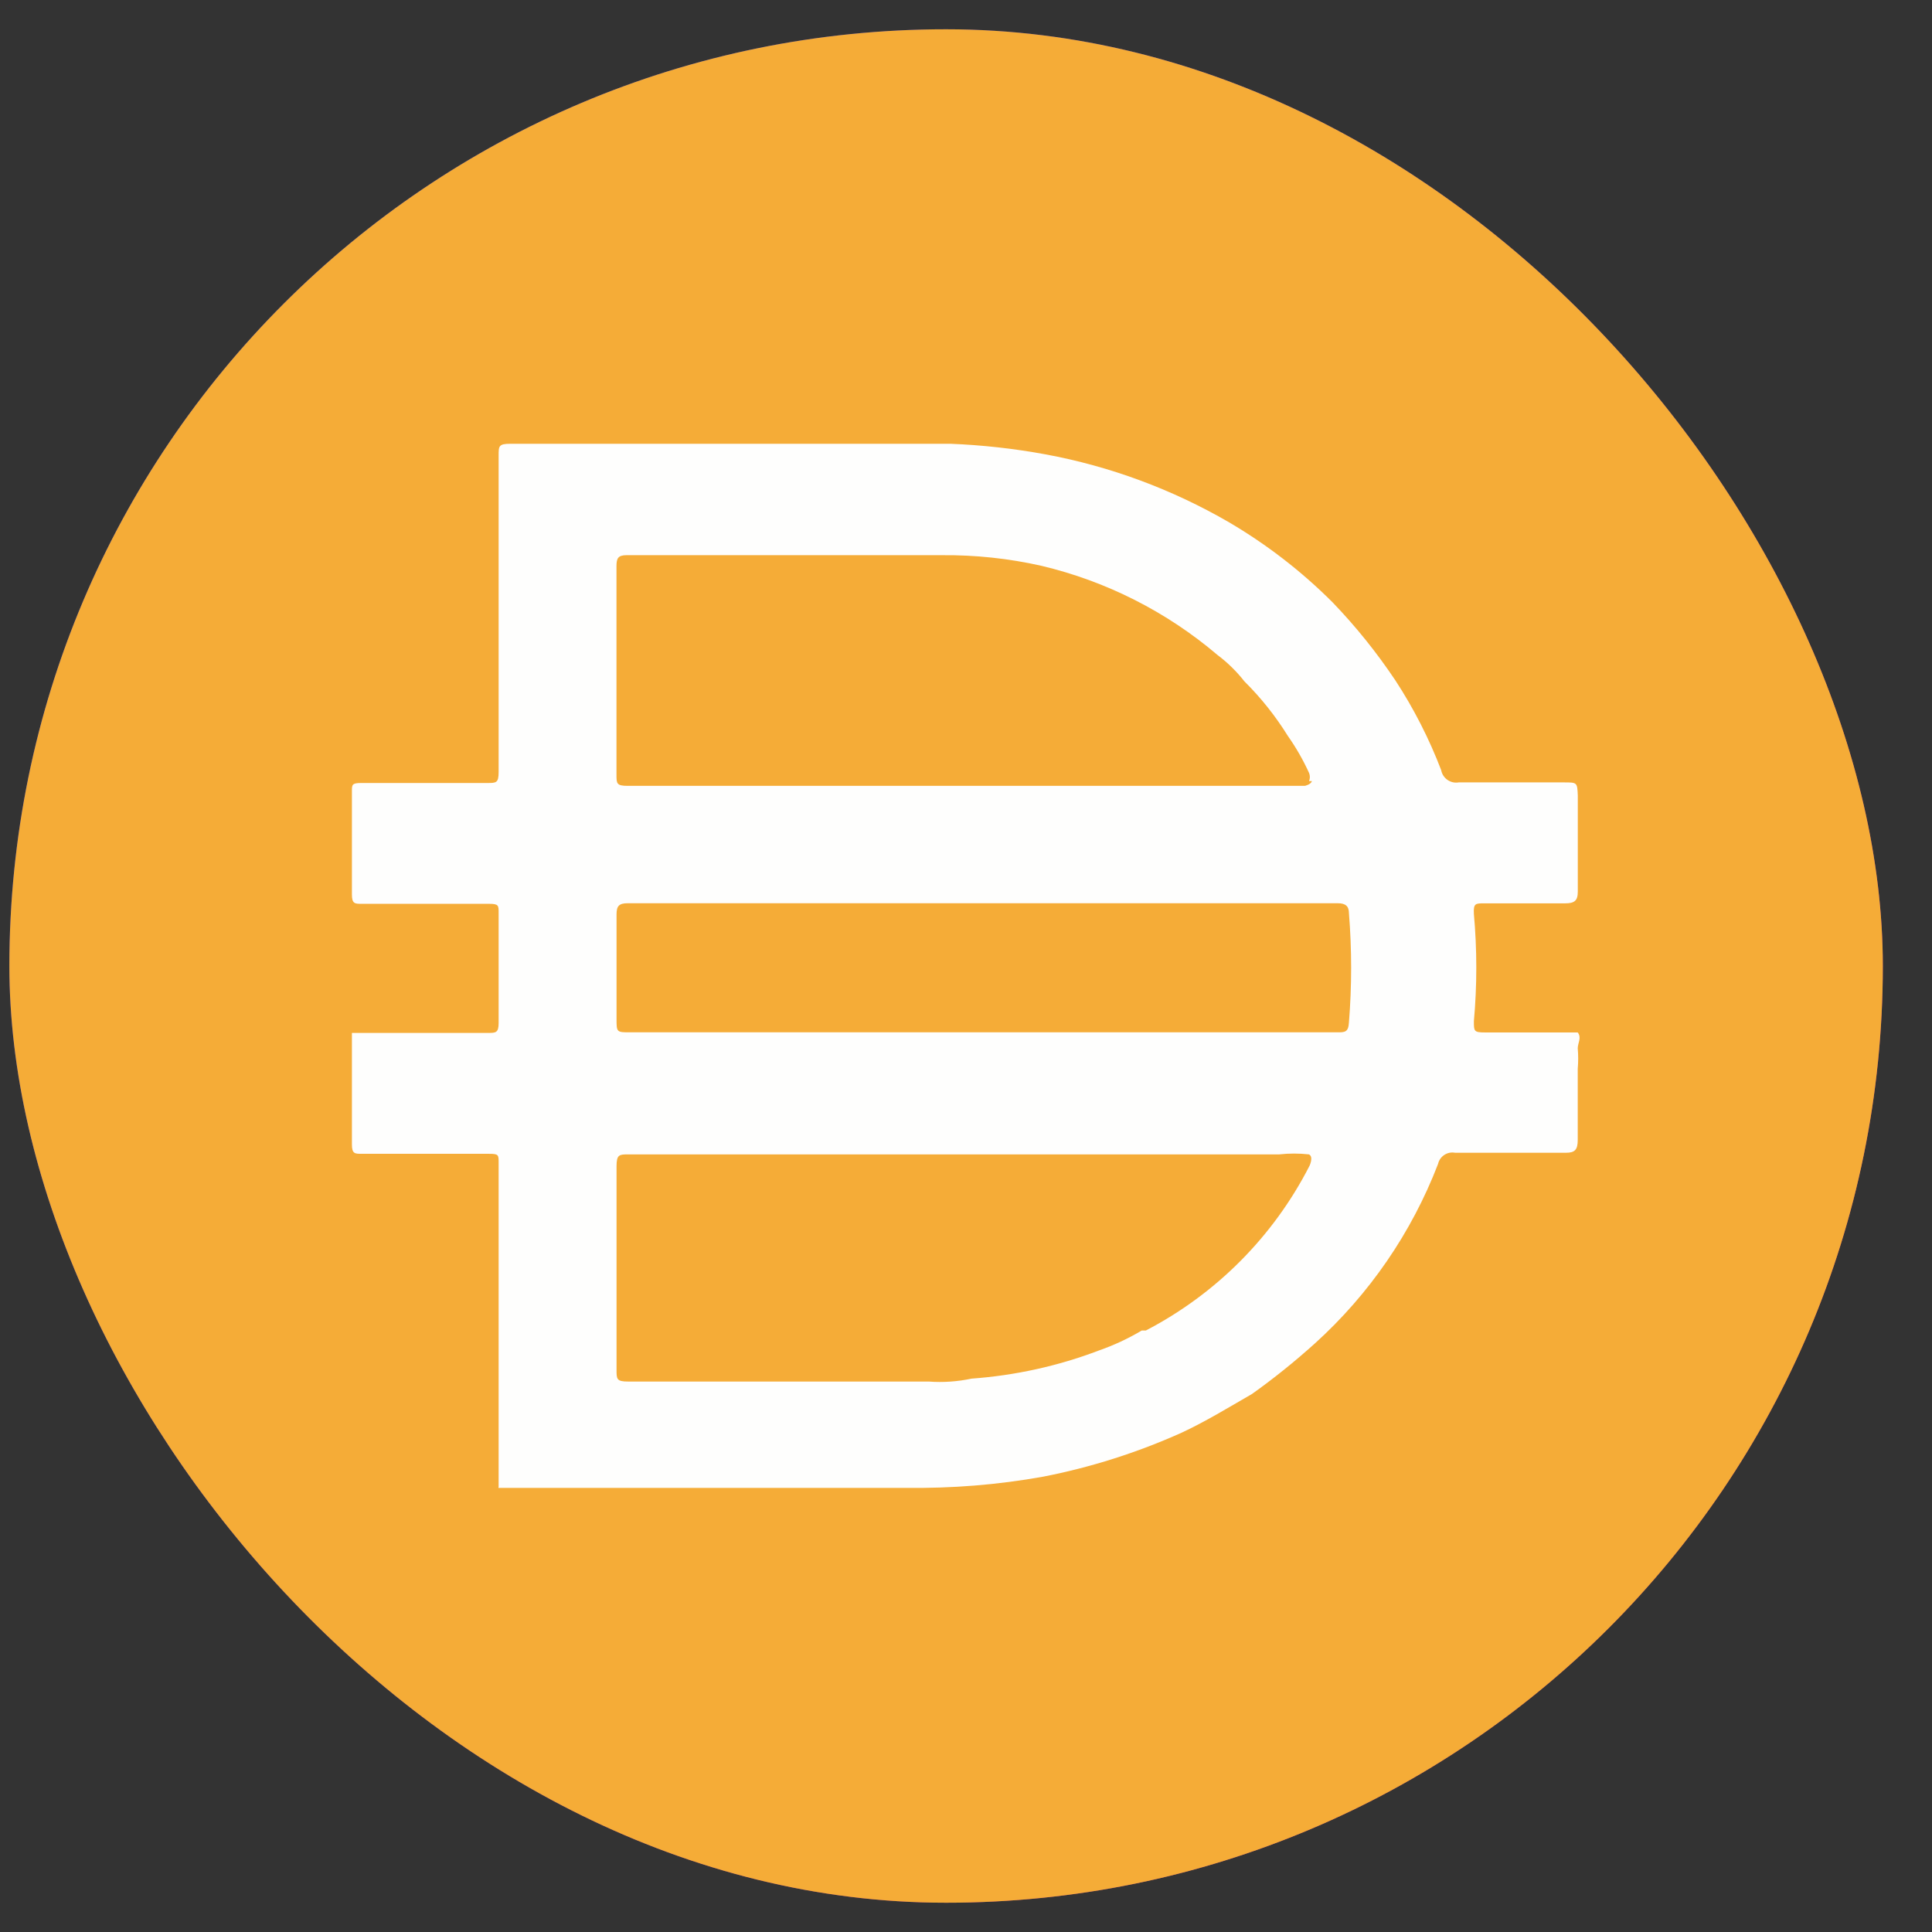 <svg width="33" height="33" viewBox="0 0 33 33" fill="none" xmlns="http://www.w3.org/2000/svg">
<rect x="0" y="0" width="33" height="33" fill="#333333" stroke="none"/>
<g clip-path="url(#clip0_13827_52477)">
<path d="M0.16 9.833C0.16 4.679 4.339 0.5 9.493 0.5H22.827C27.982 0.5 32.16 4.679 32.16 9.833V23.167C32.16 28.321 27.982 32.5 22.827 32.5H9.493C4.339 32.5 0.16 28.321 0.16 23.167V9.833Z" fill="url(#paint0_linear_13827_52477)"/>
<g clip-path="url(#clip1_13827_52477)">
<g clip-path="url(#clip2_13827_52477)">
<path d="M16.16 0.462C25.019 0.462 32.199 7.643 32.199 16.5C32.199 25.359 25.019 32.538 16.16 32.538C7.303 32.538 0.122 25.358 0.122 16.5C0.122 7.643 7.303 0.462 16.16 0.462Z" fill="#F5AC37"/>
<path d="M16.746 17.633H22.84C22.97 17.633 23.032 17.633 23.041 17.462C23.091 16.842 23.091 16.219 23.041 15.598C23.041 15.477 22.981 15.428 22.85 15.428H10.722C10.572 15.428 10.531 15.477 10.531 15.618V17.402C10.531 17.633 10.531 17.633 10.771 17.633H16.746ZM22.36 13.342C22.378 13.297 22.378 13.247 22.36 13.203C22.259 12.981 22.138 12.77 21.998 12.571C21.787 12.232 21.539 11.919 21.256 11.639C21.123 11.469 20.968 11.317 20.795 11.187C19.927 10.449 18.896 9.927 17.787 9.664C17.228 9.538 16.657 9.478 16.083 9.483H10.701C10.551 9.483 10.53 9.543 10.53 9.674V13.232C10.53 13.382 10.53 13.423 10.721 13.423H22.288C22.288 13.423 22.389 13.402 22.409 13.342H22.36H22.36ZM22.36 19.718C22.19 19.699 22.018 19.699 21.848 19.718H10.732C10.582 19.718 10.531 19.718 10.531 19.918V23.397C10.531 23.557 10.531 23.598 10.732 23.598H15.864C16.109 23.616 16.355 23.599 16.595 23.548C17.34 23.494 18.073 23.333 18.771 23.067C19.025 22.978 19.271 22.864 19.502 22.726H19.572C20.775 22.1 21.753 21.117 22.369 19.91C22.369 19.91 22.439 19.759 22.36 19.719V19.718ZM8.517 25.401V25.341V23.006V22.214V19.858C8.517 19.728 8.517 19.708 8.357 19.708H6.181C6.061 19.708 6.011 19.708 6.011 19.548V17.643H8.336C8.466 17.643 8.517 17.643 8.517 17.473V15.589C8.517 15.468 8.517 15.438 8.357 15.438H6.181C6.061 15.438 6.011 15.438 6.011 15.278V13.514C6.011 13.404 6.011 13.374 6.171 13.374H8.326C8.476 13.374 8.517 13.374 8.517 13.184V7.781C8.517 7.621 8.517 7.58 8.717 7.58H16.235C16.781 7.602 17.323 7.662 17.859 7.761C18.964 7.965 20.026 8.36 20.996 8.923C21.64 9.302 22.233 9.76 22.76 10.287C23.157 10.699 23.515 11.145 23.833 11.62C24.148 12.101 24.41 12.616 24.616 13.153C24.641 13.293 24.775 13.388 24.915 13.364H26.709C26.94 13.364 26.94 13.364 26.95 13.585V15.229C26.95 15.389 26.89 15.43 26.729 15.43H25.345C25.205 15.43 25.165 15.43 25.175 15.61C25.23 16.221 25.23 16.834 25.175 17.444C25.175 17.614 25.175 17.635 25.366 17.635H26.949C27.019 17.725 26.949 17.815 26.949 17.906C26.959 18.022 26.959 18.14 26.949 18.256V19.469C26.949 19.64 26.899 19.69 26.748 19.69H24.854C24.722 19.665 24.593 19.749 24.563 19.881C24.112 21.054 23.39 22.105 22.458 22.948C22.117 23.255 21.759 23.544 21.385 23.81C20.984 24.041 20.593 24.281 20.182 24.472C19.425 24.812 18.631 25.064 17.816 25.223C17.043 25.362 16.258 25.424 15.471 25.414H8.514V25.404L8.517 25.401Z" fill="#FEFEFD"/>
</g>
</g>
</g>
<defs>
<linearGradient id="paint0_linear_13827_52477" x1="32.16" y1="32.5" x2="0.16" y2="0.5" gradientUnits="userSpaceOnUse">
<stop stop-color="#E6335B"/>
<stop offset="1" stop-color="#0036F5"/>
</linearGradient>
<clipPath id="clip0_13827_52477">
<rect x="0.16" y="0.5" width="32" height="32" rx="16" fill="white"/>
</clipPath>
<clipPath id="clip1_13827_52477">
<rect x="0.122" y="0.462" width="32.077" height="32.077" rx="16.038" fill="white"/>
</clipPath>
<clipPath id="clip2_13827_52477">
<rect width="32.077" height="32.077" fill="white" transform="translate(0.122 0.462)"/>
</clipPath>
</defs>
</svg>
